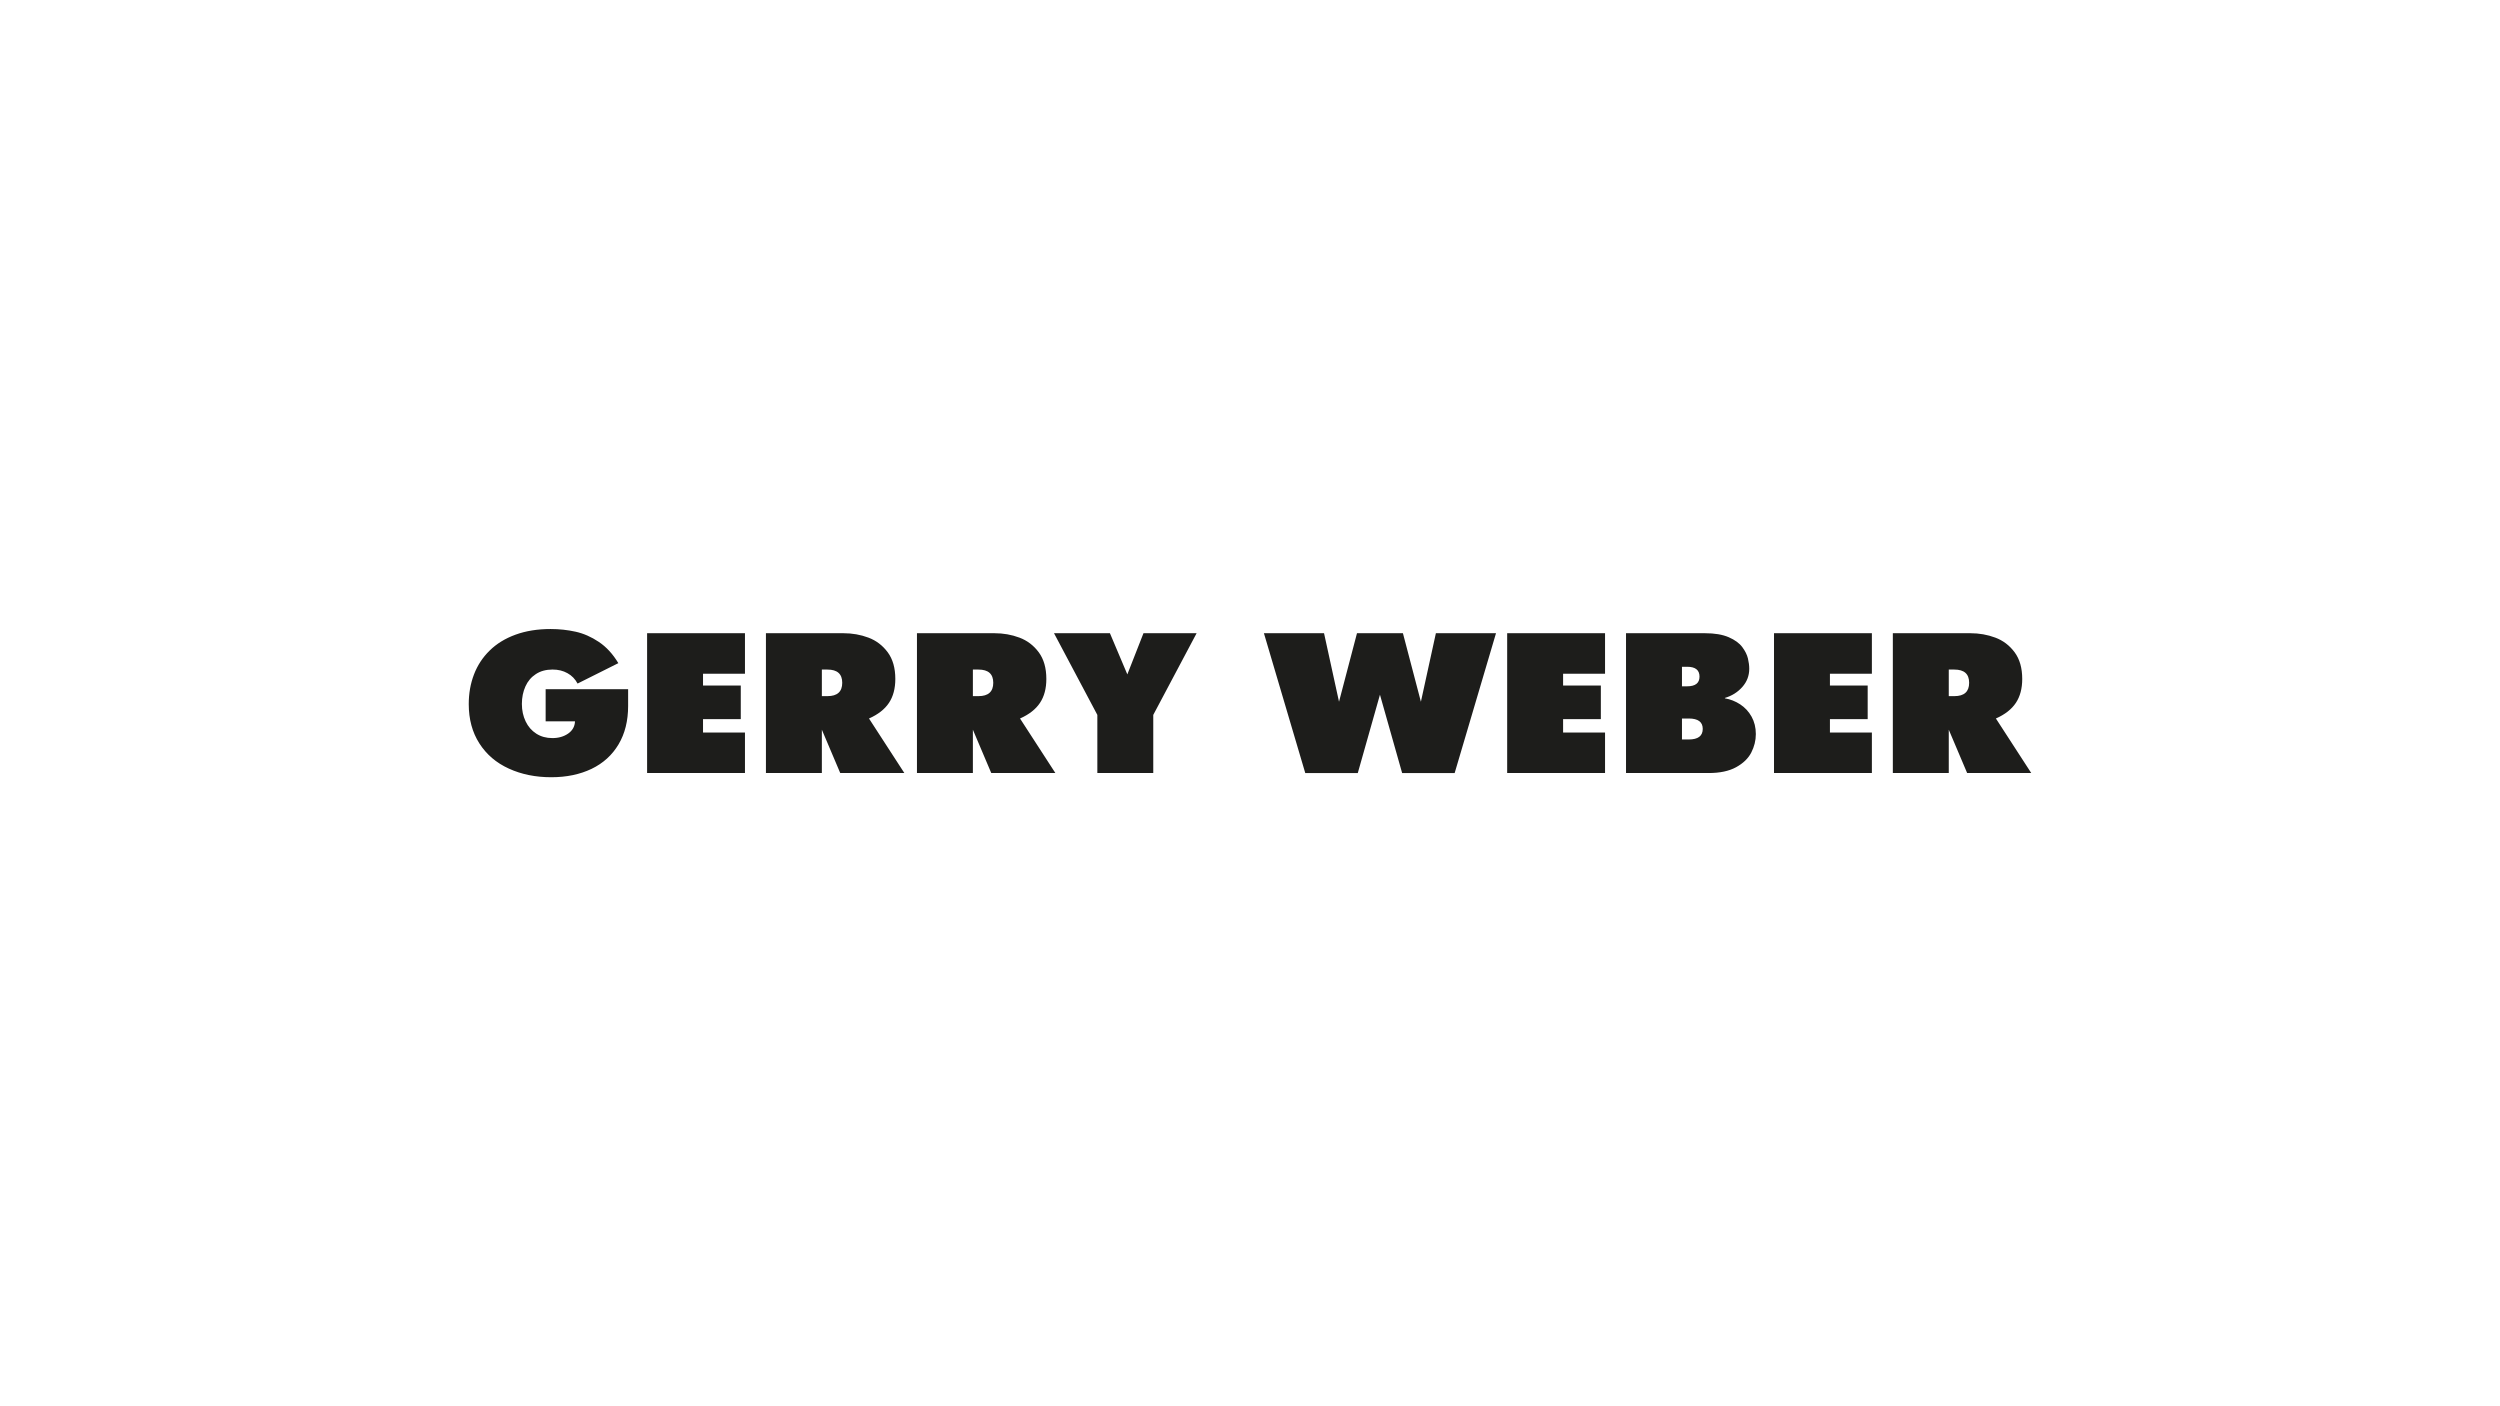 <?xml version="1.0" encoding="utf-8"?>
<!-- Generator: Adobe Illustrator 16.0.0, SVG Export Plug-In . SVG Version: 6.00 Build 0)  -->
<!DOCTYPE svg PUBLIC "-//W3C//DTD SVG 1.1//EN" "http://www.w3.org/Graphics/SVG/1.1/DTD/svg11.dtd">
<svg version="1.1" xmlns="http://www.w3.org/2000/svg" xmlns:xlink="http://www.w3.org/1999/xlink" x="0px" y="0px" width="640px"
	 height="360px" viewBox="0 0 640 360" enable-background="new 0 0 640 360" xml:space="preserve">
<g id="Ebene_1">
	<path fill-rule="evenodd" clip-rule="evenodd" fill="#1D1D1B" d="M139.685,176.43H160.8v4.295c0,3.801-0.816,7.082-2.452,9.832
		c-1.638,2.754-3.938,4.842-6.912,6.273c-2.975,1.424-6.416,2.141-10.319,2.141c-4.013,0-7.636-0.734-10.849-2.209
		c-3.221-1.463-5.733-3.613-7.549-6.451c-1.816-2.83-2.719-6.186-2.719-10.055c0-2.728,0.442-5.259,1.338-7.593
		c0.895-2.335,2.232-4.381,4.013-6.119c1.773-1.747,3.98-3.103,6.615-4.065c2.632-0.962,5.631-1.449,8.988-1.449
		c2.207,0,4.337,0.231,6.382,0.683c2.055,0.451,4.04,1.329,5.966,2.616c1.934,1.296,3.597,3.11,4.994,5.437l-10.439,5.225
		c-0.612-1.159-1.475-2.046-2.59-2.659c-1.107-0.622-2.378-0.929-3.802-0.929c-1.669,0-3.093,0.383-4.277,1.158
		c-1.185,0.769-2.079,1.825-2.676,3.154c-0.604,1.338-0.911,2.838-0.911,4.49c0,1.653,0.324,3.136,0.962,4.474
		c0.632,1.33,1.543,2.377,2.728,3.137c1.176,0.758,2.556,1.135,4.124,1.135c1.595,0,2.94-0.395,4.049-1.168
		c1.106-0.775,1.687-1.824,1.736-3.129h-7.515V176.43L139.685,176.43z M165.658,197.896v-35.793h25.053v10.372h-10.737v3.025h9.664
		v8.591h-9.664v3.432h10.737v10.373H165.658L165.658,197.896z M196.079,197.896v-35.793h19.83c2.268,0,4.397,0.375,6.4,1.126
		c2.002,0.75,3.647,2.002,4.95,3.758c1.296,1.755,1.943,4.031,1.943,6.826c0,2.437-0.537,4.473-1.618,6.108
		c-1.083,1.639-2.787,2.977-5.122,4.014l9.051,13.961h-16.413l-4.705-11.096v11.096H196.079L196.079,197.896z M210.396,171.409
		v6.802h1.433c2.521,0,3.783-1.142,3.783-3.418c0-2.259-1.262-3.384-3.783-3.384H210.396L210.396,171.409z M234.741,197.896v-35.793
		h19.831c2.267,0,4.397,0.375,6.398,1.126c2.003,0.75,3.648,2.002,4.952,3.758c1.295,1.755,1.942,4.031,1.942,6.826
		c0,2.437-0.536,4.473-1.62,6.108c-1.081,1.639-2.786,2.977-5.119,4.014l9.049,13.961h-16.412l-4.705-11.096v11.096H234.741
		L234.741,197.896z M249.058,171.409v6.802h1.433c2.522,0,3.783-1.142,3.783-3.418c0-2.259-1.261-3.384-3.783-3.384H249.058
		L249.058,171.409z M280.92,197.896v-14.881l-11.094-20.912h14.314l4.458,10.542l4.132-10.542h13.602l-11.096,20.912v14.881H280.92
		L280.92,197.896z M353.268,177.844l-5.674,20.053h-13.447l-10.584-35.793h15.391l3.834,17.539l4.6-17.539h11.76l4.602,17.539
		l3.836-17.539h15.391l-10.584,35.793h-13.447L353.268,177.844L353.268,177.844z M385.836,197.896v-35.793h25.055v10.372h-10.738
		v3.025h9.664v8.591h-9.664v3.432h10.738v10.373H385.836L385.836,197.896z M416.26,197.896v-35.793h20.195
		c2.488,0,4.518,0.341,6.094,1.023c1.568,0.683,2.727,1.524,3.475,2.53c0.742,0.998,1.229,1.978,1.449,2.924
		c0.223,0.938,0.334,1.816,0.334,2.625c0,1.771-0.59,3.322-1.766,4.652c-1.176,1.338-2.666,2.274-4.465,2.813v0.103
		c1.398,0.237,2.703,0.758,3.912,1.542c1.211,0.791,2.182,1.841,2.914,3.144c0.725,1.305,1.092,2.787,1.092,4.467
		c0,1.645-0.393,3.221-1.17,4.73c-0.783,1.516-2.076,2.76-3.893,3.756c-1.807,0.988-4.143,1.484-6.996,1.484H416.26L416.26,197.896z
		 M430.584,175.696h1.322c2.113,0,3.168-0.826,3.168-2.487c0-1.68-1.055-2.516-3.168-2.516h-1.322V175.696L430.584,175.696z
		 M430.584,189.307h1.73c2.395,0,3.588-0.904,3.588-2.713c0-1.771-1.193-2.658-3.588-2.658h-1.73V189.307L430.584,189.307z
		 M454.145,197.896v-35.793h25.057v10.372h-10.74v3.025h9.664v8.591h-9.664v3.432h10.74v10.373H454.145L454.145,197.896z
		 M484.566,197.896v-35.793h19.83c2.268,0,4.398,0.375,6.4,1.126c2.004,0.75,3.646,2.002,4.951,3.758
		c1.295,1.755,1.943,4.031,1.943,6.826c0,2.437-0.537,4.473-1.619,6.108c-1.082,1.639-2.785,2.977-5.121,4.014L520,197.896h-16.412
		l-4.703-11.096v11.096H484.566L484.566,197.896z M498.885,171.409v6.802h1.432c2.523,0,3.783-1.142,3.783-3.418
		c0-2.259-1.26-3.384-3.783-3.384H498.885L498.885,171.409z"/>
</g>
<g id="Ebene_3" display="none">
	<g display="inline">
		<path fill-rule="evenodd" clip-rule="evenodd" fill="#AD0F0A" d="M510.986,171.622c-5.313,0-9.088-3.929-9.088-9.243
			c0-5.546,4.158-9.166,9.088-9.166c4.777,0,9.014,3.62,9.014,9.166S515.764,171.622,510.986,171.622L510.986,171.622z
			 M510.986,154.831c-4.004,0-7.086,3.081-7.086,7.548c0,4.236,2.697,7.625,7.086,7.625c3.93,0,7.01-3.08,7.01-7.625
			C517.996,157.912,514.916,154.831,510.986,154.831L510.986,154.831z M509.139,167.693h-1.693v-10.244h3.85
			c2.465,0,3.775,0.925,3.775,3.005c0,1.771-1.154,2.541-2.695,2.772l2.85,4.467h-1.85l-2.695-4.391h-1.541V167.693L509.139,167.693
			z M510.986,161.917c1.313,0,2.389-0.154,2.389-1.617c0-1.232-1.232-1.387-2.232-1.387h-2.004v3.004H510.986L510.986,161.917z
			 M236.857,246.875c-40.823,0.461-55.227-40.746-54.148-67.011c1.694-42.21,27.189-69.322,62.006-66.549
			c2.002,0.153,3.081,0.77,2.927,2.078c-0.078,1.387-1.694,1.387-4.237,1.464c-33.506,0.847-44.981,34.585-44.597,63.7
			c0.309,32.04,13.018,60.386,38.05,60.153c22.105-0.229,31.579-27.496,33.119-53.223c1.849-30.963-8.626-59.462-25.493-58.923
			c-18.718,0.616-24.957,26.804-23.569,43.442c1.617,20.102,15.173,29.576,18.485,31.195c1.617,0.846,2.695,1.385,2.157,2.771
			c-0.54,1.232-1.387,1.387-4.006,0.693c-4.698-1.387-25.572-9.166-27.421-35.2c-2.002-28.037,13.402-48.525,35.2-48.833
			c21.258-0.231,39.821,22.877,38.203,63.852C280.992,226.541,260.118,246.645,236.857,246.875L236.857,246.875z M179.013,240.867
			c4.929,0.307,7.934-2.697,7.934-7.318c0-4.545-3.697-8.01-7.549-8.01c-4.775,0-7.78,4.313-7.549,8.242
			C172.003,236.553,174.16,240.559,179.013,240.867L179.013,240.867z M343.768,169.312c4.467,0.23,7.164-2.619,7.24-7.087
			c0-4.39-3.389-7.701-6.932-7.701c-4.314,0-7.01,4.082-6.779,7.933C337.451,165.152,339.377,169.003,343.768,169.312
			L343.768,169.312z M137.958,196.654c-2.388-4.313-2.079-12.786,5.16-16.713c7.163-4.006,17.022,0.385,14.635,10.783
			c-0.616,2.926,2.696,3.621,3.699,1.848c2.311-4.313,2.927-11.938-1.773-18.023c-4.391-5.623-14.942-7.702-22.722-4.005
			c-10.63,4.698-15.405,19.333-8.164,29.269c6.623,9.012,28.189,7.625,25.187,22.799c-2.927,15.098-33.12,14.404-27.575-2.617
			c0.771-2.234-3.004-4.236-4.621-1.695c-2.157,3.543-4.314,14.018,6.162,20.18c11.245,6.625,38.127,4.084,39.513-15.328
			C168.614,206.514,143.503,206.82,137.958,196.654L137.958,196.654z M505.674,237.555c-6.086,6.24-37.203,21.875-26.574-40.9
			c1.002-6.316-6.779-4.391-6.779-4.391c-0.846,5.855-4.773,51.992-31.117,51.684c-16.869-0.461-25.418-16.02-26.266-29.654
			c-3.389-2.156-7.238-7.549-9.859-11.707c-1.154,7.779-5.236,40.822-18.639,40.746c-4.777,0-13.711-4.854-16.791-20.412
			c-1.156,9.475-6.549,21.336-16.561,20.412c-8.24-0.693-15.33-9.783-15.945-22.568v-0.076c-0.924,3.311-4.006,19.639-18.256,22.184
			c-12.477,2.232-22.875-8.551-25.956-21.801c0,0-7.163,0.617-9.166,0.309c-1.617-0.309-2.08-3.004-0.693-3.313
			c2.851-0.537,6.316-1.232,8.704-1.924c-6.008-30.888-2.233-92.199,21.182-93.123c23.801-1.001,15.559,84.648-9.859,95.586
			c0.924,4.699,4.391,18.641,15.174,17.717c10.092-0.848,14.174-12.631,16.482-22.414c2.234-9.781,1.928-22.336,2.467-28.038
			c0.617-5.698,12.324-5.929,12.246,0.694c-0.154,9.09-7.934,48.91,6.855,50.221c8.24,0.693,11.322-13.25,12.016-20.643
			c-1.311-8.936-1.539-16.484-1.154-27.576c0.23-8.395,13.17-8.24,12.785-0.846c-0.539,10.166-1.387,40.436,6.471,44.828
			c7.779,4.389,12.17-31.119,13.17-39.668c-3.621-9.243-5.313-22.568-1.615-27.882c1.309-1.85,3.232-2.774,4.928-2.774
			c0.848,0,3.773,0.694,5.084,4.699c2.078,6.316-0.463,19.255-1.078,23.568c1.078,4.314,3.543,13.635,7.625,18.178
			c-0.076-10.398,4.775-35.584,19.41-39.975c26.727-8.011,32.043,61.232-7.164,50.836c0.926,8.473,4.469,17.947,14.02,19.102
			c22.799,2.158,24.107-45.676,24.264-49.295c0.23-4.93-3.006-8.01-1.928-15.02c1.232-8.396,10.322-6.778,10.938-0.848
			c0.387,3.467,0,6.701-0.152,8.474c18.1-7.396,21.182,2.387,18.256,13.71c-15.176,57.535,9.473,41.131,11.705,39.82
			C505.289,234.781,506.674,236.553,505.674,237.555L505.674,237.555z M302.405,212.598c19.642-11.629,23.954-81.799,12.478-80.259
			C299.555,134.343,299.632,201.199,302.405,212.598L302.405,212.598z M426.492,215.834c27.576,7.316,26.111-41.439,12.246-36.972
			C427.955,182.329,426.029,211.137,426.492,215.834L426.492,215.834z"/>
	</g>
</g>
<g id="Ebene_2" display="none">
	<g id="layer1" transform="translate(-252.071,-146.453)" display="inline">
		<g id="g2537" transform="translate(0.999,1.001)">
			<path id="path59" d="M371.072,360.585h112.64v4.047h-112.64V360.585z"/>
			<path id="path61" d="M524.018,360.585h247.054v4.047H524.018V360.585z"/>
			<path id="path63" d="M623.613,307.414c29.148,2.429,37.699-13.045,37.609-21.413h19.883
				c-0.094,24.561-38.238,28.789-57.492,24.471V307.414z"/>
			<path id="path65" d="M414.527,330.895c0.359-4.586,2.879-8.007,7.828-8.007c4.947,0,6.928,3.688,7.197,8.007H414.527z
				 M435.491,342.051c-3.33,1.889-7.018,3.418-11.247,3.418c-5.489,0-9.357-3.061-9.717-8.547h23.481
				c0-11.876-3.598-20.515-16.192-20.515c-10.528,0-15.746,8.099-15.746,17.907c0,11.154,6.479,17.633,17.724,17.633
				c4.77,0,8.458-0.898,11.697-2.701V342.051z"/>
			<path id="path67" d="M504.406,344.03c-4.948,0-7.288-5.488-7.288-9.984c0-5.041,1.889-10.438,7.646-10.438
				c5.038,0,7.198,4.591,7.198,10.255C511.963,339.352,509.803,344.03,504.406,344.03z M512.414,317.669v4.5h-0.182
				c-2.34-3.778-5.757-5.219-10.076-5.219c-9.896,0-14.035,9.086-14.035,17.096c0,8.814,3.778,16.641,13.497,16.641
				c4.768,0,8.636-2.426,10.254-5.217h0.091c0,5.67-0.451,12.775-9.896,12.775c-2.698,0-7.018-1.439-9.625-2.881l-0.722,7.289
				c4.138,1.709,8.006,2.25,11.427,2.25c13.854,0,17.452-8.459,17.452-17.455v-29.779H512.414z"/>
			<path id="path69" d="M539.043,330.895c0.451-4.586,2.969-8.007,7.918-8.007c4.947,0,6.927,3.688,7.197,8.007H539.043z
				 M560.097,342.051c-3.331,1.889-7.018,3.418-11.338,3.418c-5.486,0-9.265-3.061-9.716-8.547h23.571
				c0-11.876-3.599-20.515-16.195-20.515c-10.615,0-15.831,8.099-15.831,17.907c0,11.154,6.566,17.633,17.813,17.633
				c4.769,0,8.457-0.898,11.696-2.701V342.051z"/>
			<path id="path71" d="M447.995,350.686h8.639v-16.193c0-4.227,1.348-10.886,7.556-10.886c5.489,0,5.577,5.397,5.577,9.448v17.631
				h8.549v-20.871c0-7.379-3.42-12.865-11.156-12.865c-4.497,0-8.188,1.44-10.886,5.219h-0.091v-4.5h-8.188V350.686z"/>
			<path id="path73" d="M572.062,350.686h8.635v-48.043h-8.635V350.686z"/>
			<path id="path75" d="M593.476,350.686h8.635v-16.193c0-4.227,1.348-10.886,7.557-10.886c5.49,0,5.578,5.397,5.578,9.448v17.631
				h8.547v-20.871c0-7.379-3.418-12.865-11.246-12.865c-4.408,0-8.188,1.979-10.346,5.219h-0.09v-19.525h-8.635V350.686z"/>
			<path id="path77" d="M676.785,350.686h8.545v-12.145c0-4.68,0-13.404,7.018-13.404c1.531,0,3.061,0.271,3.871,0.719v-8.726
				c-0.902-0.181-1.803-0.181-2.699-0.181c-5.129,0-8.637,5.129-8.998,8.188h-0.09v-7.469h-7.646V350.686z"/>
			<path id="path79" d="M703.324,350.686h8.549v-16.193c0-4.227,1.35-10.886,7.555-10.886c5.49,0,5.58,5.397,5.58,9.448v17.631
				h8.637v-20.871c0-7.379-3.42-12.865-11.248-12.865c-4.496,0-8.184,1.44-10.885,5.219h-0.088v-4.5h-8.1V350.686z"/>
			<path id="path81" d="M633.06,336.833c0,10.076,6.117,15.205,15.473,15.205c12.236,0,18.984-9.268,18.984-20.785
				c0-9.355-5.938-14.845-15.025-14.845C639.988,316.408,633.06,325.496,633.06,336.833z M639.719,337.284
				c0-7.018,4.137-15.837,12.506-15.837c5.666,0,8.635,4.769,8.635,9.806c0,7.65-5.309,15.656-12.414,15.656
				C642.506,346.909,639.719,342.68,639.719,337.284"/>
		</g>
	</g>
</g>
</svg>
